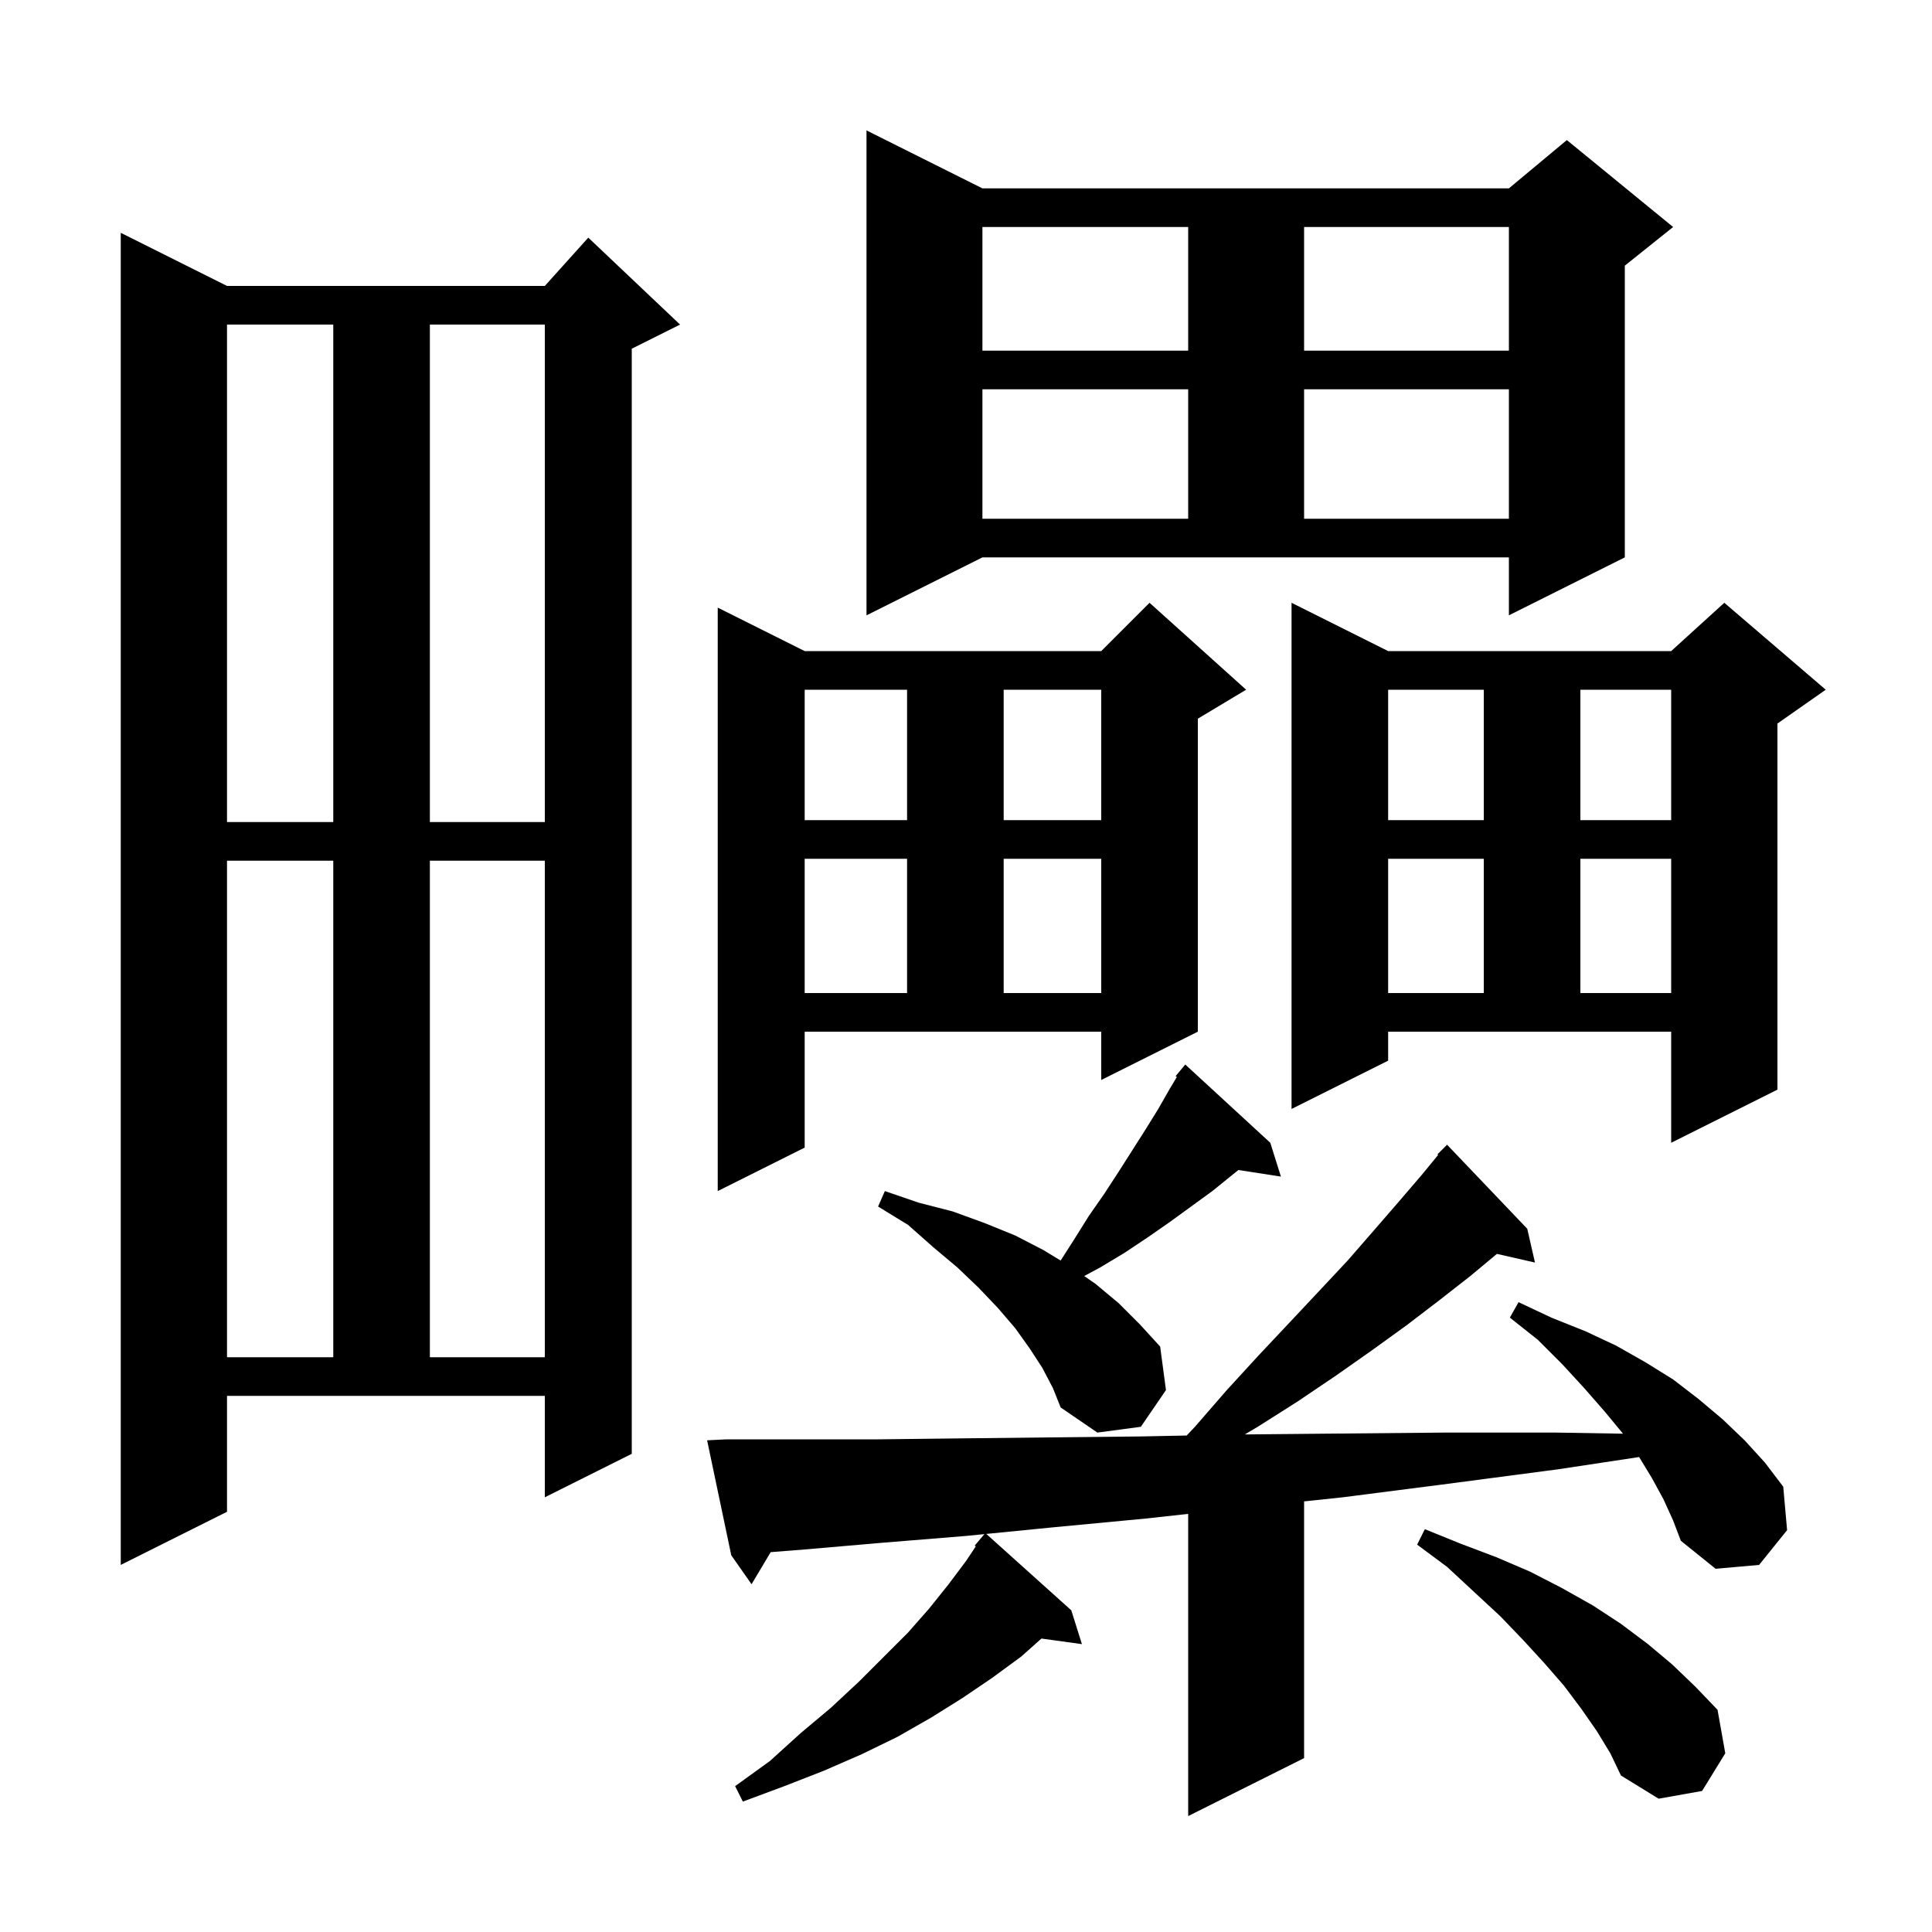 <svg xmlns="http://www.w3.org/2000/svg" xmlns:xlink="http://www.w3.org/1999/xlink" version="1.1" baseProfile="full" viewBox="0 0 200 200" width="200" height="200">
<g fill="black">
<path d="M 172.2 155.2 L 171.0 153.0 L 169.681 150.832 L 161.3 152.1 L 149.9 153.6 L 139.0 155.0 L 135.0 155.423 L 135.0 182.0 L 123.0 188.0 L 123.0 156.716 L 118.6 157.2 L 109.1 158.1 L 102.102 158.792 L 110.9 166.7 L 112.0 170.2 L 107.812 169.622 L 105.7 171.5 L 102.7 173.7 L 99.6 175.8 L 96.4 177.8 L 92.9 179.8 L 89.2 181.6 L 85.3 183.3 L 81.2 184.9 L 76.9 186.5 L 76.1 184.9 L 79.7 182.3 L 82.9 179.4 L 86.0 176.8 L 88.9 174.1 L 94.0 169.0 L 96.2 166.5 L 98.2 164.0 L 100.0 161.6 L 101.015 160.077 L 100.9 160.0 L 101.906 158.812 L 100.0 159.0 L 91.4 159.7 L 83.3 160.4 L 79.783 160.678 L 77.8 164.0 L 75.7 161.0 L 73.2 149.1 L 75.2 149.0 L 90.9 149.0 L 99.5 148.9 L 108.5 148.8 L 118.1 148.7 L 122.842 148.605 L 123.7 147.7 L 127.0 143.9 L 130.3 140.3 L 133.5 136.9 L 136.6 133.6 L 139.5 130.5 L 142.2 127.4 L 144.8 124.4 L 147.2 121.6 L 148.874 119.562 L 148.8 119.5 L 149.8 118.5 L 158.1 127.2 L 158.9 130.7 L 154.959 129.801 L 152.2 132.1 L 149.0 134.6 L 145.6 137.2 L 142.0 139.8 L 138.3 142.4 L 134.3 145.1 L 130.2 147.7 L 128.858 148.493 L 138.6 148.4 L 149.6 148.3 L 161.1 148.3 L 168.011 148.416 L 168.0 148.4 L 166.1 146.1 L 164.0 143.7 L 161.7 141.2 L 159.2 138.7 L 156.3 136.4 L 157.2 134.8 L 160.6 136.4 L 164.1 137.8 L 167.3 139.3 L 170.3 141.0 L 173.2 142.8 L 175.8 144.8 L 178.3 146.9 L 180.6 149.1 L 182.7 151.4 L 184.6 153.9 L 185.0 158.4 L 182.1 162.0 L 177.6 162.4 L 174.0 159.5 L 173.2 157.4 Z M 165.3 179.2 L 163.7 176.9 L 161.9 174.5 L 159.9 172.2 L 157.7 169.8 L 155.3 167.3 L 152.6 164.8 L 149.8 162.2 L 146.7 159.9 L 147.5 158.3 L 151.2 159.8 L 154.9 161.2 L 158.4 162.7 L 161.7 164.4 L 164.9 166.2 L 167.8 168.1 L 170.6 170.2 L 173.1 172.3 L 175.5 174.6 L 177.8 177.0 L 178.6 181.5 L 176.2 185.4 L 171.7 186.2 L 167.8 183.8 L 166.7 181.5 Z M 23.5 156.5 L 12.5 162.0 L 12.5 24.1 L 23.5 29.6 L 56.4 29.6 L 60.9 24.6 L 70.4 33.6 L 65.4 36.1 L 65.4 150.5 L 56.4 155.0 L 56.4 144.5 L 23.5 144.5 Z M 107.9 141.6 L 106.6 139.6 L 105.1 137.5 L 103.3 135.4 L 101.3 133.3 L 99.1 131.2 L 96.6 129.1 L 94.0 126.8 L 90.9 124.9 L 91.6 123.3 L 95.1 124.5 L 98.6 125.4 L 101.9 126.6 L 105.1 127.9 L 108.0 129.4 L 109.798 130.491 L 111.2 128.3 L 112.7 125.9 L 114.3 123.6 L 115.8 121.3 L 118.6 116.9 L 119.9 114.8 L 121.1 112.7 L 121.827 111.489 L 121.7 111.4 L 122.7 110.2 L 131.5 118.3 L 132.6 121.8 L 128.203 121.118 L 127.6 121.6 L 125.5 123.3 L 121.1 126.5 L 118.8 128.1 L 116.4 129.7 L 113.9 131.2 L 112.237 132.095 L 113.4 132.9 L 115.8 134.9 L 118.0 137.1 L 120.1 139.4 L 120.7 143.9 L 118.1 147.7 L 113.6 148.3 L 109.8 145.7 L 109.0 143.7 Z M 23.5 89.1 L 23.5 140.5 L 34.5 140.5 L 34.5 89.1 Z M 44.5 89.1 L 44.5 140.5 L 56.4 140.5 L 56.4 89.1 Z M 83.3 118.8 L 74.3 123.3 L 74.3 62.9 L 83.3 67.4 L 114.0 67.4 L 119.0 62.4 L 129.0 71.4 L 124.0 74.4 L 124.0 106.8 L 114.0 111.8 L 114.0 106.8 L 83.3 106.8 Z M 143.7 109.8 L 133.7 114.8 L 133.7 62.4 L 143.7 67.4 L 173.0 67.4 L 178.5 62.4 L 189.0 71.4 L 184.0 74.9 L 184.0 112.8 L 173.0 118.3 L 173.0 106.8 L 143.7 106.8 Z M 143.7 88.9 L 143.7 102.8 L 153.6 102.8 L 153.6 88.9 Z M 163.6 88.9 L 163.6 102.8 L 173.0 102.8 L 173.0 88.9 Z M 83.3 88.9 L 83.3 102.8 L 93.9 102.8 L 93.9 88.9 Z M 103.9 88.9 L 103.9 102.8 L 114.0 102.8 L 114.0 88.9 Z M 23.5 33.6 L 23.5 85.1 L 34.5 85.1 L 34.5 33.6 Z M 44.5 33.6 L 44.5 85.1 L 56.4 85.1 L 56.4 33.6 Z M 143.7 71.4 L 143.7 84.9 L 153.6 84.9 L 153.6 71.4 Z M 163.6 71.4 L 163.6 84.9 L 173.0 84.9 L 173.0 71.4 Z M 83.3 71.4 L 83.3 84.9 L 93.9 84.9 L 93.9 71.4 Z M 103.9 71.4 L 103.9 84.9 L 114.0 84.9 L 114.0 71.4 Z M 89.7 63.7 L 89.7 13.5 L 101.7 19.5 L 156.2 19.5 L 162.2 14.5 L 173.2 23.5 L 168.2 27.5 L 168.2 57.7 L 156.2 63.7 L 156.2 57.7 L 101.7 57.7 Z M 101.7 40.3 L 101.7 53.7 L 123.0 53.7 L 123.0 40.3 Z M 135.0 40.3 L 135.0 53.7 L 156.2 53.7 L 156.2 40.3 Z M 101.7 23.5 L 101.7 36.3 L 123.0 36.3 L 123.0 23.5 Z M 135.0 23.5 L 135.0 36.3 L 156.2 36.3 L 156.2 23.5 Z " />
</g>
</svg>
